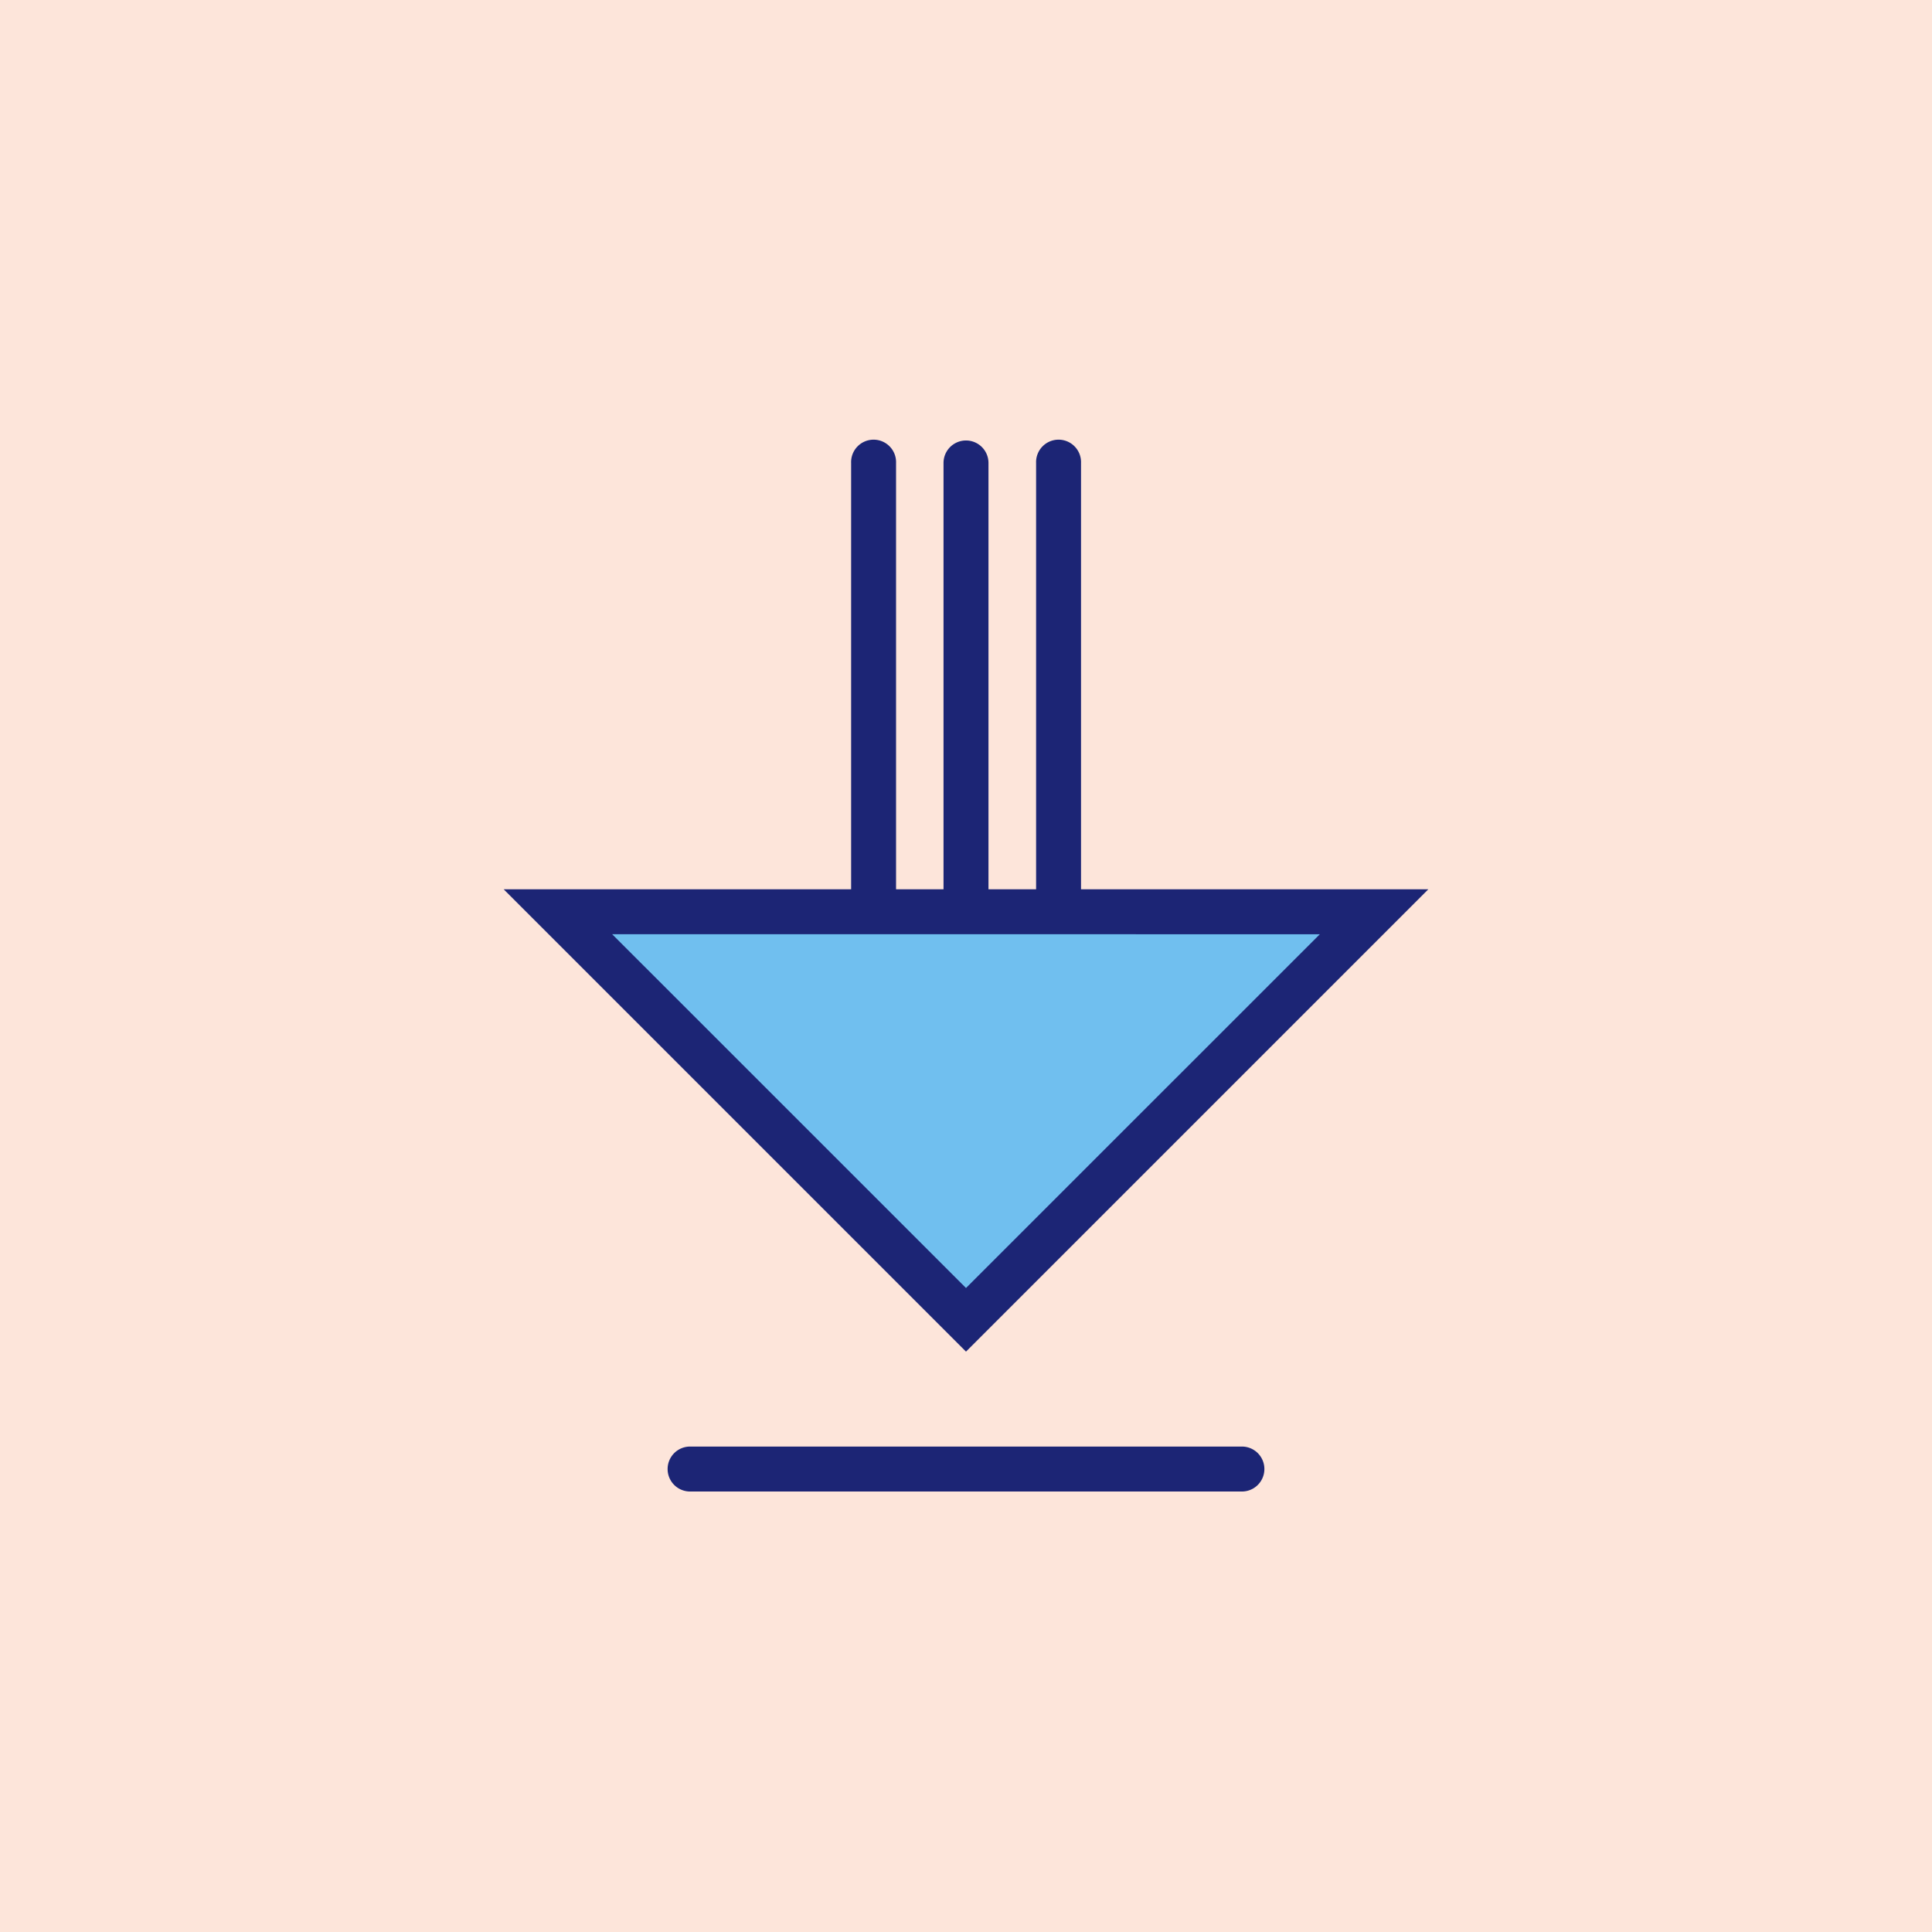 <svg xmlns="http://www.w3.org/2000/svg" viewBox="0 0 648 648"><defs><style>.cls-1{fill:#fde5da;}.cls-2{fill:#1c2575;}.cls-3{fill:#70bfef;}</style></defs><g id="Layer_1" data-name="Layer 1"><rect class="cls-1" width="648" height="648"/></g><g id="Main_Grid" data-name="Main Grid"><path class="cls-2" d="M355.05,348.32a7.54,7.54,0,0,1-7.54-7.53V155.28a7.54,7.54,0,1,1,15.07,0V340.79A7.53,7.53,0,0,1,355.05,348.32Z"/><path class="cls-2" d="M324,348.32a7.54,7.54,0,0,1-7.54-7.53V155.28a7.54,7.54,0,0,1,15.08,0V340.79A7.54,7.54,0,0,1,324,348.32Z"/><path class="cls-2" d="M293,348.32a7.53,7.53,0,0,1-7.53-7.53V155.28a7.54,7.54,0,1,1,15.07,0V340.79A7.54,7.54,0,0,1,293,348.32Z"/><polygon class="cls-3" points="460.87 305.81 324 442.68 187.13 305.81 460.87 305.81"/><path class="cls-2" d="M324,453.34,168.93,298.27H479.07Zm-118.68-140L324,432,442.68,313.35Z"/><path class="cls-2" d="M416.54,500.26H231.46a7.54,7.54,0,0,1,0-15.08H416.54a7.54,7.54,0,0,1,0,15.08Z"/></g></svg>
